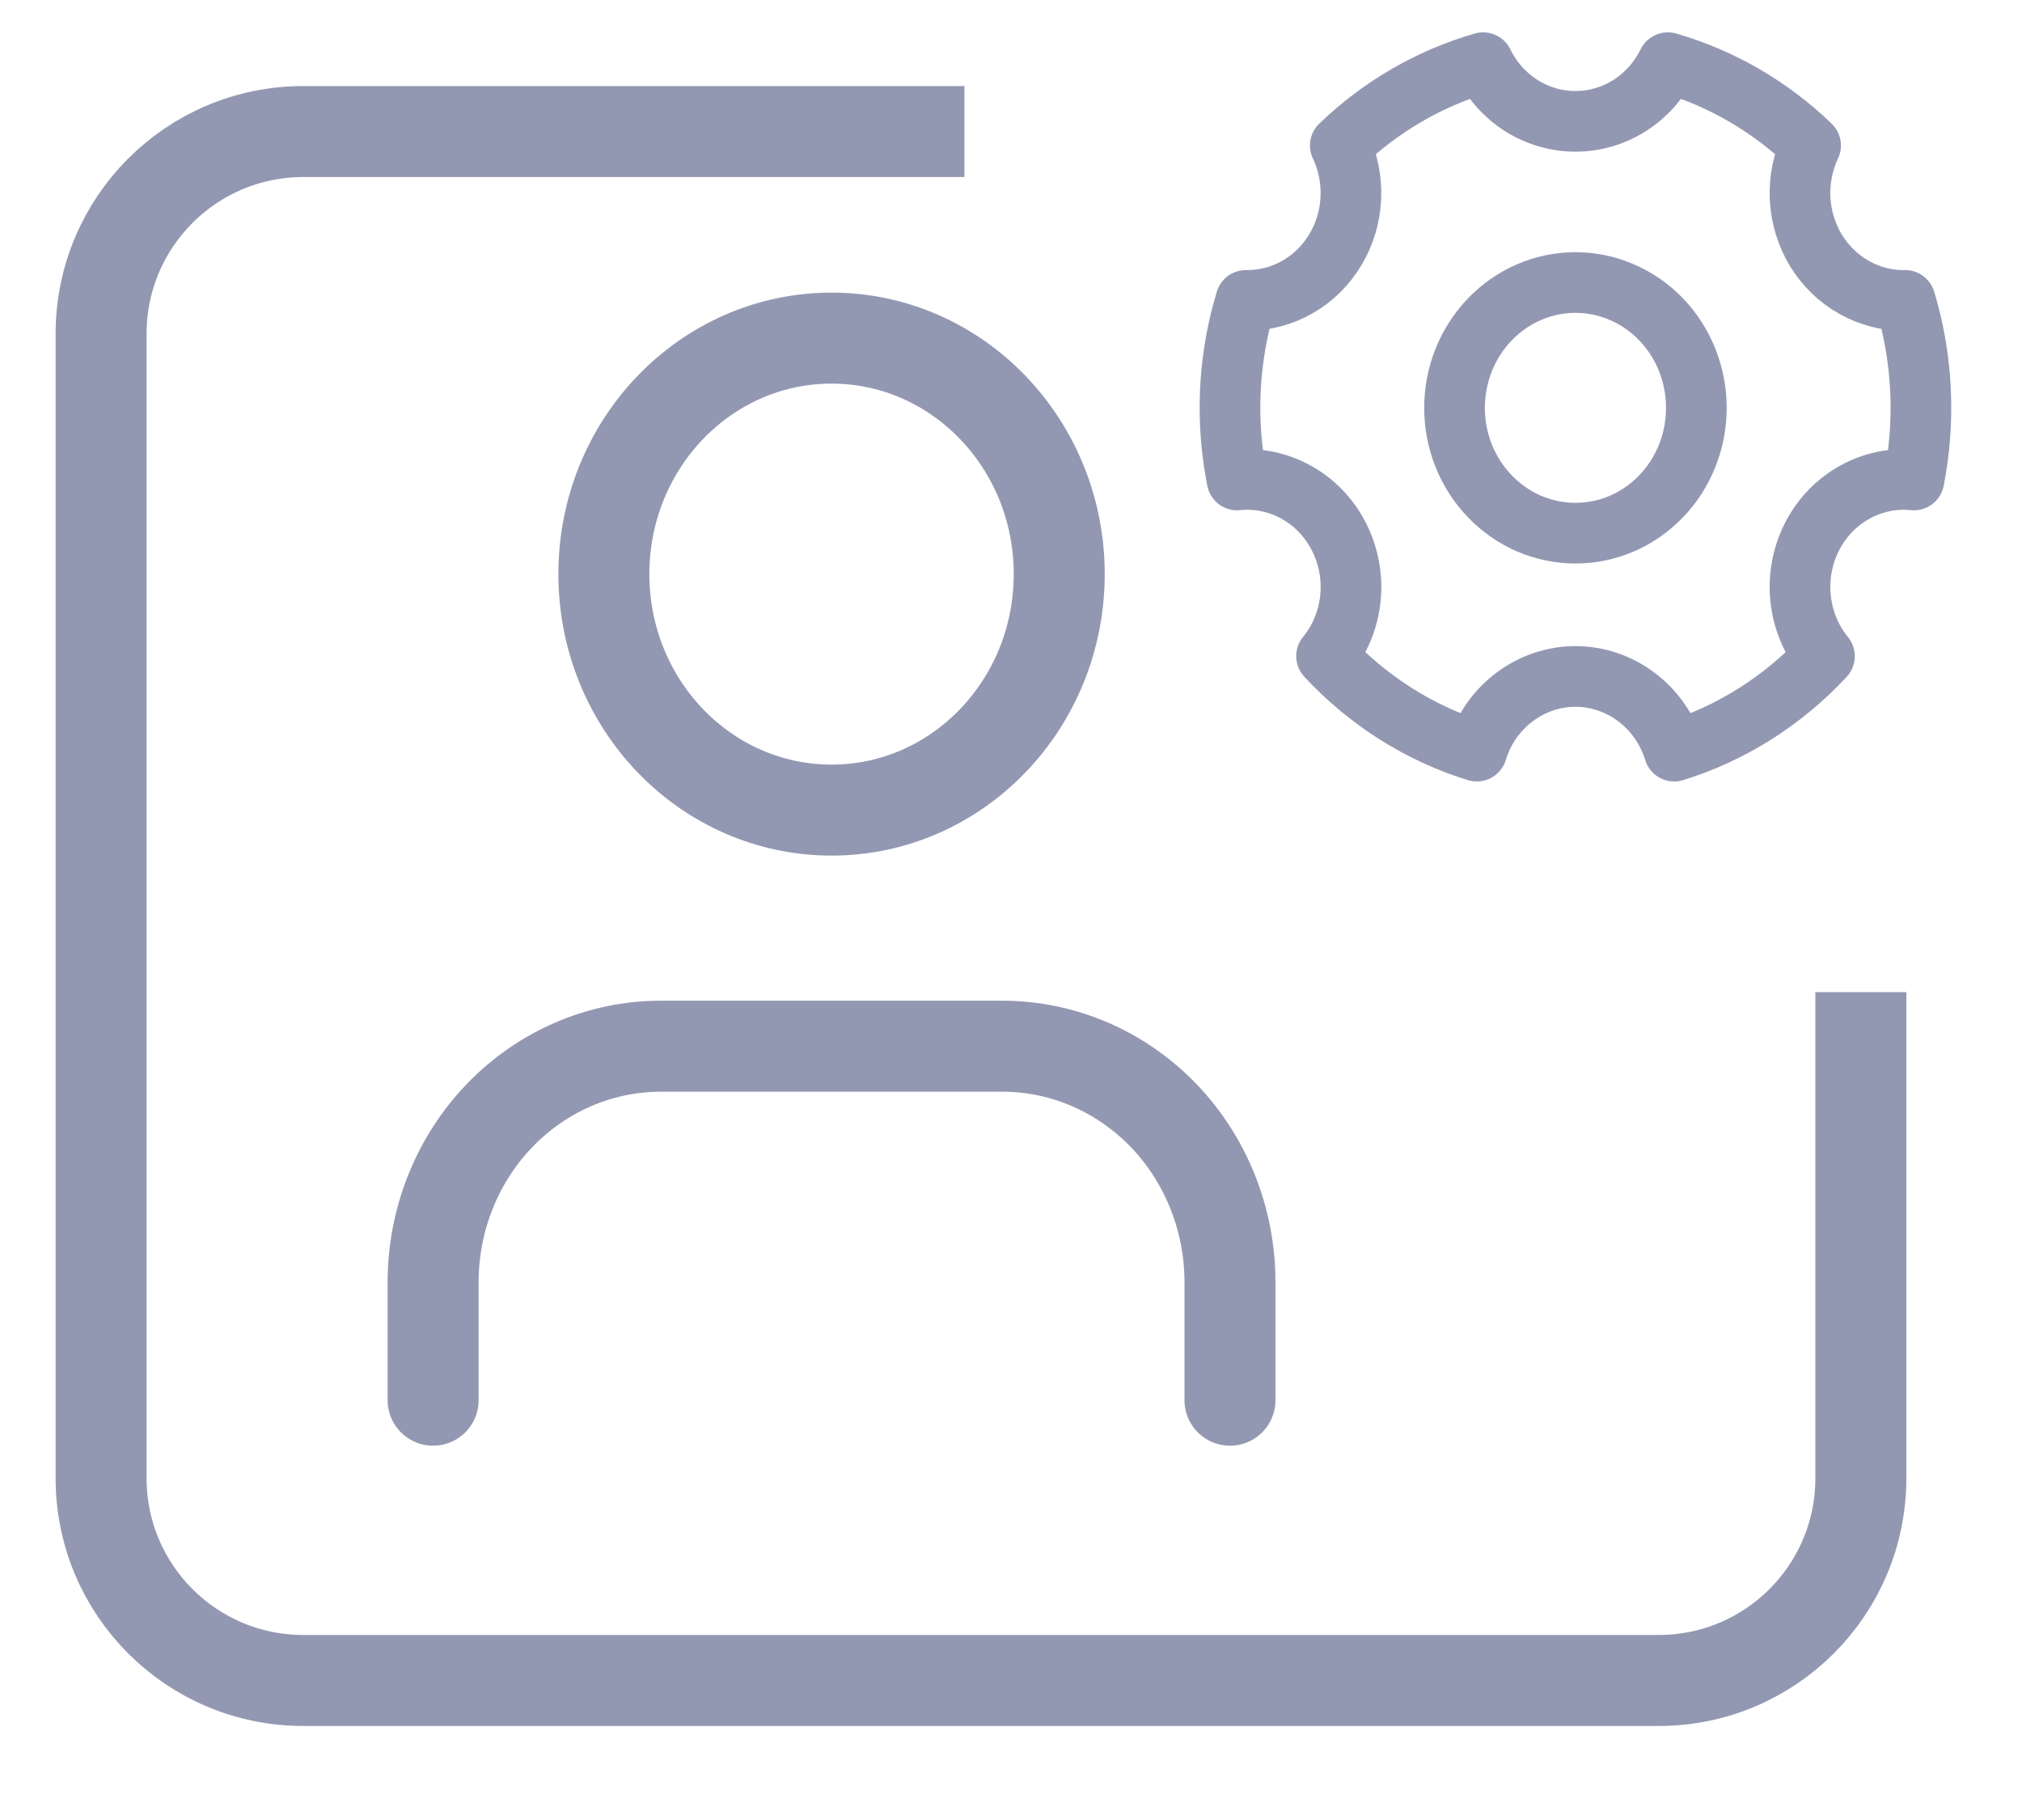 <svg width="20" height="18" viewBox="0 0 20 18" fill="none" xmlns="http://www.w3.org/2000/svg">
<path d="M9.539 1.301H3C1.895 1.301 1 2.196 1 3.301V14.62C1 15.725 1.895 16.62 3 16.62H16.406C17.511 16.62 18.406 15.725 18.406 14.62V9.812" stroke="#9398B2" stroke-width="0.9"/>
<path d="M12.166 13.848V12.681C12.166 12.062 11.929 11.468 11.507 11.03C11.084 10.593 10.512 10.347 9.914 10.347H6.536C5.939 10.347 5.366 10.593 4.944 11.03C4.521 11.468 4.284 12.062 4.284 12.681V13.848" stroke="#9398B2" stroke-width="0.9" stroke-linecap="round" stroke-linejoin="round"/>
<path d="M8.225 8.012C9.469 8.012 10.477 6.967 10.477 5.678C10.477 4.389 9.469 3.344 8.225 3.344C6.981 3.344 5.973 4.389 5.973 5.678C5.973 6.967 6.981 8.012 8.225 8.012Z" stroke="#9398B2" stroke-width="0.9" stroke-linecap="round" stroke-linejoin="round"/>
<path d="M14.607 7.429C14.042 7.254 13.53 6.93 13.121 6.489C13.253 6.328 13.335 6.129 13.357 5.919C13.379 5.709 13.339 5.496 13.244 5.309C13.149 5.122 13.003 4.969 12.823 4.869C12.643 4.769 12.439 4.726 12.236 4.747C12.19 4.512 12.166 4.273 12.166 4.034C12.166 3.664 12.221 3.307 12.323 2.971H12.337C12.512 2.971 12.683 2.925 12.835 2.838C12.988 2.75 13.116 2.624 13.208 2.47C13.3 2.317 13.353 2.142 13.361 1.962C13.37 1.781 13.334 1.601 13.257 1.439C13.658 1.053 14.142 0.772 14.67 0.62C14.755 0.795 14.886 0.941 15.047 1.044C15.209 1.146 15.394 1.2 15.583 1.2C15.772 1.2 15.958 1.146 16.119 1.044C16.28 0.941 16.411 0.795 16.497 0.62C17.024 0.772 17.509 1.053 17.909 1.439C17.832 1.603 17.796 1.784 17.805 1.965C17.815 2.147 17.869 2.323 17.962 2.477C18.056 2.63 18.186 2.757 18.341 2.843C18.495 2.93 18.668 2.974 18.844 2.971C18.948 3.315 19 3.673 19 4.034C19 4.278 18.976 4.517 18.931 4.747C18.728 4.726 18.523 4.769 18.344 4.869C18.164 4.969 18.017 5.122 17.922 5.31C17.827 5.497 17.788 5.709 17.81 5.919C17.832 6.129 17.914 6.328 18.046 6.49C17.637 6.93 17.125 7.254 16.56 7.429C16.494 7.214 16.363 7.027 16.188 6.895C16.012 6.762 15.8 6.69 15.583 6.69C15.366 6.69 15.155 6.762 14.979 6.895C14.803 7.027 14.673 7.214 14.607 7.429Z" stroke="#9398B2" stroke-width="0.6" stroke-linejoin="round"/>
<path d="M15.583 5.273C15.74 5.273 15.896 5.241 16.041 5.179C16.186 5.117 16.318 5.025 16.429 4.91C16.54 4.795 16.628 4.659 16.688 4.508C16.748 4.358 16.779 4.197 16.779 4.034C16.779 3.871 16.748 3.71 16.688 3.559C16.628 3.409 16.54 3.272 16.429 3.157C16.318 3.042 16.186 2.951 16.041 2.889C15.896 2.826 15.74 2.794 15.583 2.794C15.266 2.794 14.962 2.925 14.738 3.157C14.513 3.39 14.387 3.705 14.387 4.034C14.387 4.363 14.513 4.678 14.738 4.91C14.962 5.143 15.266 5.273 15.583 5.273Z" stroke="#9398B2" stroke-width="0.6" stroke-linejoin="round"/>
</svg>
